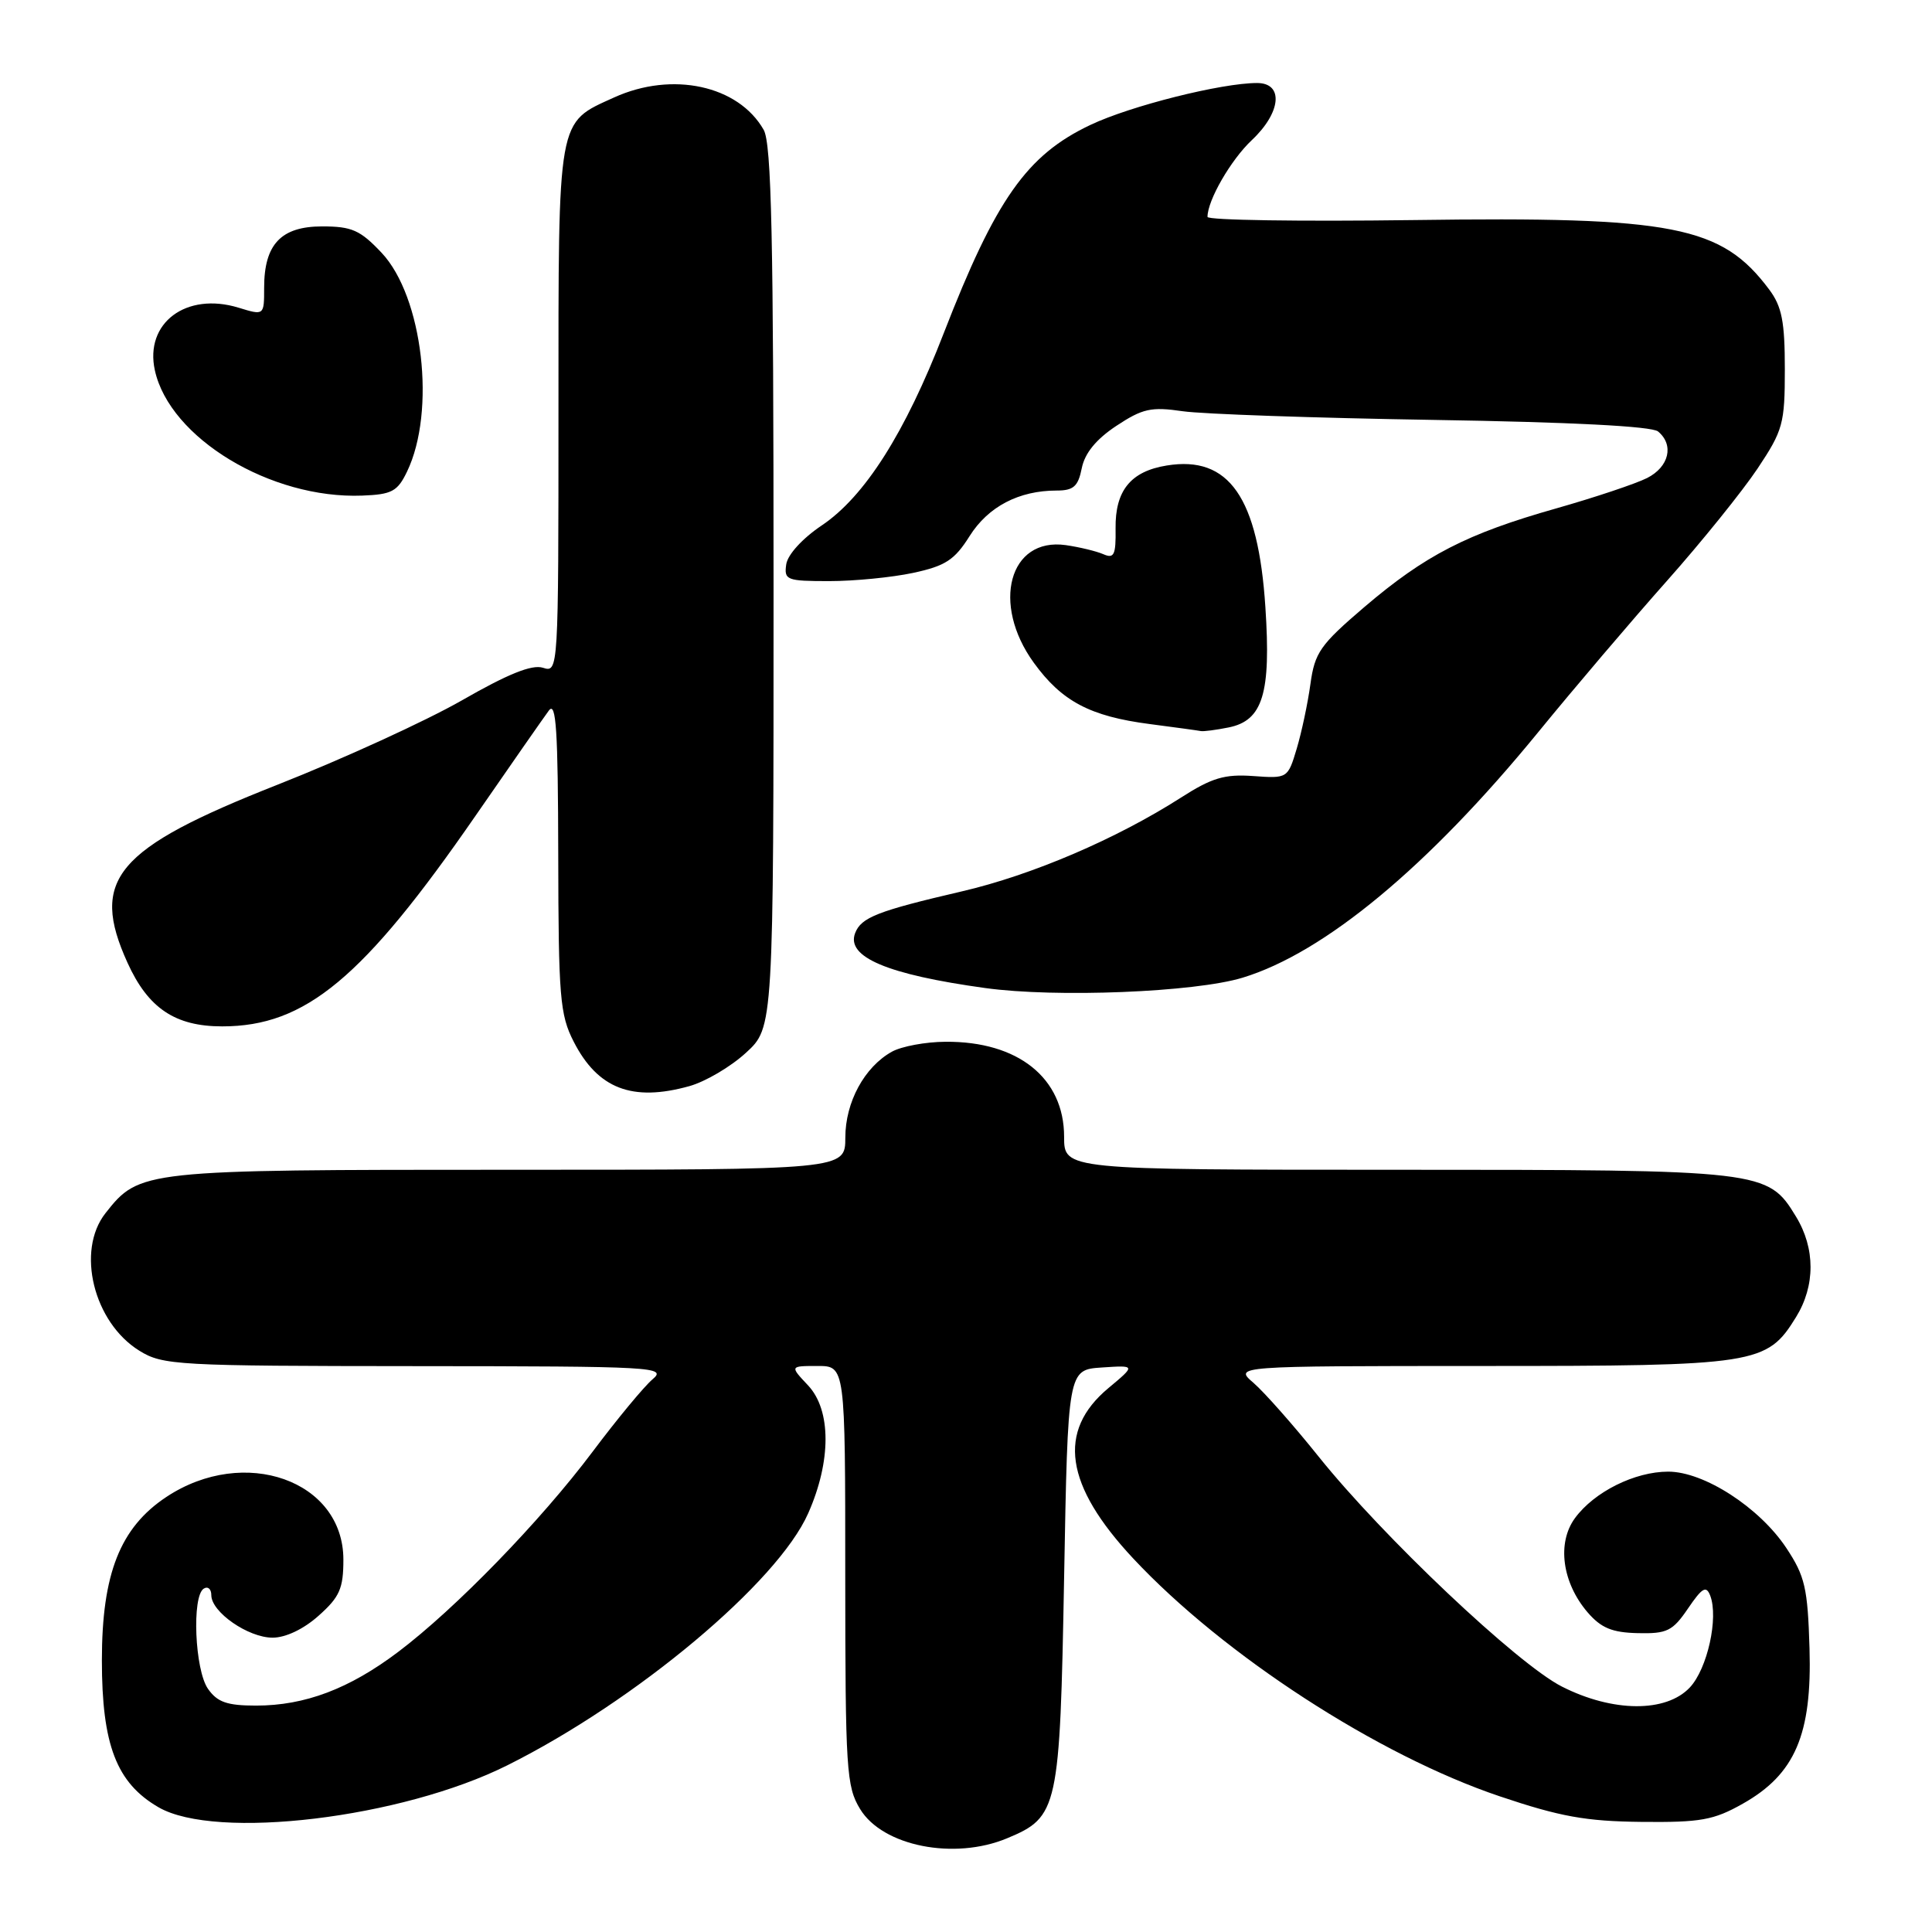 <?xml version="1.0" encoding="UTF-8" standalone="no"?>
<!DOCTYPE svg PUBLIC "-//W3C//DTD SVG 1.1//EN" "http://www.w3.org/Graphics/SVG/1.1/DTD/svg11.dtd" >
<svg xmlns="http://www.w3.org/2000/svg" xmlns:xlink="http://www.w3.org/1999/xlink" version="1.1" viewBox="0 0 256 256">
 <g >
 <path fill="currentColor"
d=" M 133.45 243.58 C 140.22 240.76 140.44 239.74 141.00 209.05 C 141.50 181.50 141.50 181.50 146.00 181.20 C 150.50 180.90 150.50 180.90 146.87 183.93 C 140.04 189.62 141.09 196.81 150.16 206.51 C 162.15 219.33 182.57 232.58 198.72 238.02 C 206.73 240.72 210.13 241.33 217.50 241.41 C 225.35 241.49 227.07 241.18 230.93 239.00 C 237.85 235.10 240.11 229.83 239.77 218.42 C 239.53 210.41 239.17 208.85 236.70 205.12 C 233.14 199.75 225.80 195.00 221.05 195.00 C 216.61 195.00 211.24 197.68 208.69 201.16 C 206.28 204.45 206.99 209.71 210.37 213.65 C 212.16 215.72 213.61 216.32 217.01 216.40 C 220.89 216.49 221.63 216.13 223.67 213.13 C 225.55 210.37 226.08 210.06 226.61 211.42 C 227.74 214.36 226.24 221.12 223.91 223.60 C 220.76 226.95 213.70 226.90 206.96 223.48 C 201.08 220.50 183.23 203.62 174.72 193.00 C 171.42 188.88 167.54 184.49 166.11 183.25 C 163.50 181.01 163.50 181.01 196.35 181.00 C 232.83 181.00 234.11 180.80 237.98 174.53 C 240.55 170.37 240.55 165.41 237.97 161.19 C 234.24 155.06 233.70 155.00 185.03 155.00 C 141.00 155.00 141.00 155.00 141.00 150.63 C 141.00 142.85 134.91 137.96 125.28 138.04 C 122.65 138.05 119.46 138.65 118.19 139.35 C 114.54 141.38 112.01 146.04 112.01 150.75 C 112.00 155.00 112.00 155.00 67.40 155.00 C 18.81 155.00 18.48 155.04 13.97 160.76 C 10.06 165.74 12.40 175.23 18.47 178.98 C 21.57 180.90 23.42 181.00 55.12 181.02 C 86.87 181.04 88.40 181.13 86.46 182.77 C 85.34 183.72 81.77 188.03 78.53 192.35 C 71.61 201.57 60.36 213.15 52.77 218.88 C 46.28 223.78 40.41 226.00 33.93 226.00 C 30.09 226.00 28.80 225.55 27.56 223.78 C 25.81 221.29 25.40 211.49 27.00 210.50 C 27.55 210.16 28.00 210.55 28.00 211.37 C 28.00 213.61 32.89 217.00 36.12 217.00 C 37.85 217.00 40.25 215.86 42.23 214.08 C 45.01 211.61 45.50 210.48 45.50 206.66 C 45.50 196.17 32.38 191.51 22.05 198.35 C 15.92 202.41 13.50 208.53 13.50 220.00 C 13.50 231.21 15.44 236.25 21.00 239.47 C 28.61 243.88 53.22 240.92 67.23 233.91 C 84.29 225.39 103.05 209.67 107.09 200.52 C 110.16 193.60 110.15 186.86 107.08 183.58 C 104.65 181.00 104.65 181.00 108.33 181.00 C 112.00 181.00 112.00 181.00 112.00 208.75 C 112.01 234.54 112.15 236.73 113.97 239.71 C 116.96 244.63 126.44 246.51 133.45 243.58 Z  M 91.34 143.92 C 93.46 143.33 96.83 141.35 98.84 139.50 C 102.50 136.15 102.50 136.15 102.50 77.83 C 102.50 31.49 102.23 19.03 101.19 17.20 C 97.83 11.31 89.07 9.42 81.38 12.91 C 73.79 16.36 74.00 15.17 74.00 54.29 C 74.00 89.04 73.99 89.13 71.94 88.48 C 70.48 88.02 67.30 89.30 61.19 92.81 C 56.41 95.54 45.42 100.57 36.77 103.98 C 15.29 112.45 11.87 116.51 16.90 127.58 C 19.63 133.60 23.21 136.00 29.44 136.00 C 40.48 136.00 48.13 129.63 63.04 108.05 C 67.69 101.32 72.05 95.07 72.72 94.16 C 73.69 92.84 73.94 96.70 73.97 113.29 C 74.00 132.09 74.19 134.46 76.01 138.01 C 79.20 144.26 83.77 146.03 91.34 143.92 Z  M 164.65 129.55 C 175.50 126.25 189.27 114.81 203.77 97.08 C 208.52 91.26 216.21 82.22 220.85 77.00 C 225.49 71.78 230.90 65.06 232.89 62.08 C 236.26 57.02 236.50 56.15 236.50 48.91 C 236.50 42.63 236.11 40.62 234.44 38.38 C 228.11 29.91 221.82 28.68 187.29 29.16 C 172.28 29.36 160.00 29.18 160.00 28.74 C 160.00 26.54 163.10 21.17 165.88 18.56 C 169.77 14.90 170.12 11.00 166.57 11.00 C 161.86 11.00 149.82 14.02 144.49 16.55 C 136.06 20.54 131.95 26.38 125.05 44.15 C 119.93 57.38 114.57 65.82 108.86 69.64 C 106.32 71.35 104.37 73.49 104.18 74.78 C 103.88 76.86 104.23 77.00 109.88 77.00 C 113.19 77.00 118.19 76.51 121.00 75.91 C 125.27 74.99 126.48 74.21 128.48 71.03 C 130.95 67.12 135.01 65.00 140.02 65.00 C 142.25 65.00 142.86 64.45 143.34 62.04 C 143.74 60.04 145.25 58.20 147.92 56.43 C 151.40 54.13 152.54 53.88 156.71 54.49 C 159.34 54.87 174.30 55.39 189.95 55.64 C 208.16 55.93 218.87 56.48 219.70 57.17 C 221.85 58.95 221.17 61.86 218.25 63.34 C 216.74 64.10 211.33 65.91 206.23 67.36 C 194.36 70.72 188.85 73.56 180.78 80.44 C 174.93 85.44 174.21 86.47 173.64 90.63 C 173.29 93.18 172.47 97.04 171.82 99.21 C 170.64 103.14 170.61 103.16 166.05 102.83 C 162.27 102.56 160.58 103.06 156.48 105.69 C 147.91 111.17 136.75 115.95 127.46 118.11 C 116.28 120.71 114.11 121.56 113.31 123.64 C 112.09 126.81 117.58 129.13 130.54 130.92 C 139.93 132.22 158.32 131.48 164.65 129.55 Z  M 162.80 96.39 C 167.33 95.48 168.43 91.89 167.67 80.45 C 166.72 65.90 162.85 60.34 154.61 61.68 C 149.82 62.45 147.75 65.01 147.82 70.04 C 147.87 73.55 147.62 74.06 146.19 73.43 C 145.26 73.03 143.02 72.49 141.21 72.23 C 133.72 71.18 131.33 80.01 136.98 87.81 C 140.69 92.93 144.43 94.91 152.34 95.94 C 155.73 96.38 158.78 96.80 159.12 96.87 C 159.47 96.94 161.12 96.73 162.80 96.39 Z  M 53.93 62.50 C 57.80 54.49 56.03 39.30 50.56 33.49 C 47.73 30.49 46.62 30.00 42.69 30.00 C 37.24 30.00 35.00 32.37 35.00 38.13 C 35.00 41.81 35.00 41.81 31.61 40.77 C 24.68 38.65 19.14 42.79 20.52 49.07 C 22.49 58.05 35.88 66.14 47.99 65.67 C 51.92 65.52 52.67 65.12 53.93 62.50 Z "/>
</g>
</svg>